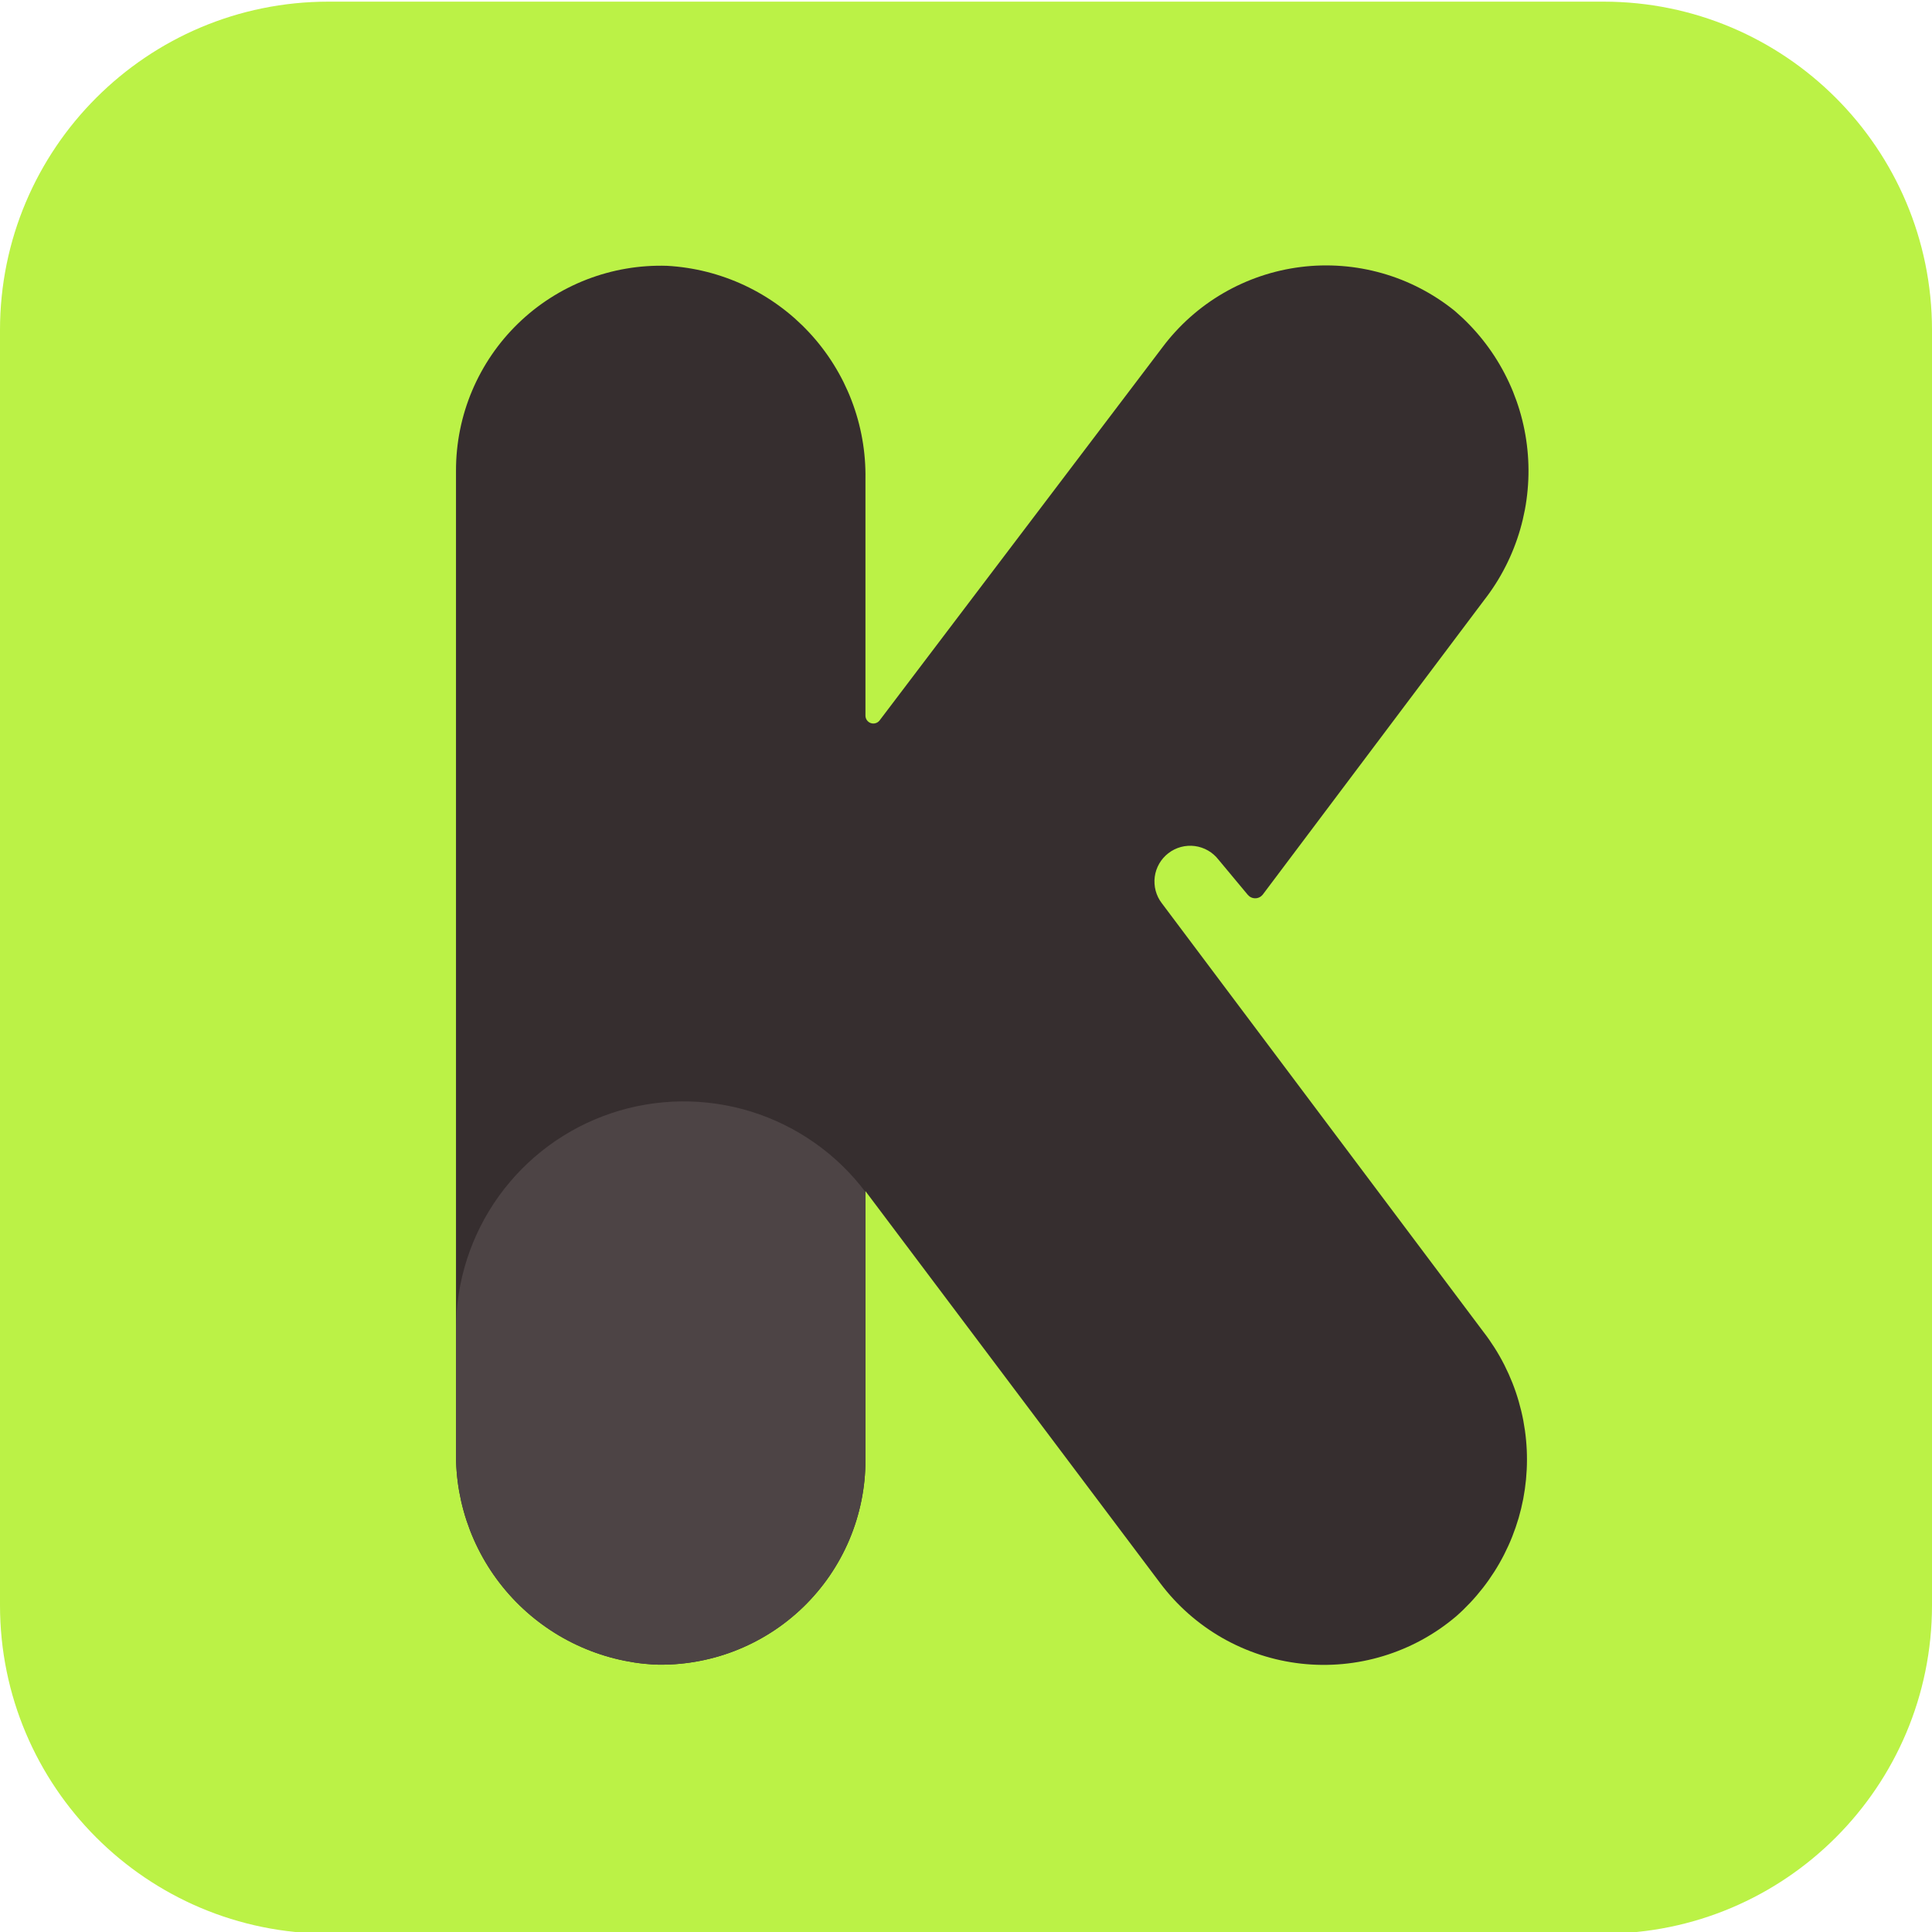 <svg xmlns="http://www.w3.org/2000/svg" xmlns:xlink="http://www.w3.org/1999/xlink" width="500" zoomAndPan="magnify" viewBox="0 0 375 375" height="500" preserveAspectRatio="xMidYMid meet" version="1.2"><defs><clipPath id="a5787043b2"><path d="M 0 0.32 L 375 0.32 L 375 375 L 0 375 Z M 0 0.32 "/></clipPath><clipPath id="f908f125c9"><path d="M 63.75 0.32 L 311.25 0.32 C 346.457 0.32 375 28.859 375 64.07 L 375 311.57 C 375 346.777 346.457 375.32 311.25 375.32 L 63.75 375.32 C 28.543 375.32 0 346.777 0 311.57 L 0 64.07 C 0 28.859 28.543 0.32 63.75 0.32 Z M 63.75 0.32 "/></clipPath></defs><g id="6f4509671b"><g clip-rule="nonzero" clip-path="url(#a5787043b2)"><g clip-rule="nonzero" clip-path="url(#f908f125c9)"><path style=" stroke:none;fill-rule:nonzero;fill:#bbf246;fill-opacity:1;" d="M 0 0.32 L 375 0.32 L 375 375.32 L 0 375.32 Z M 0 0.32 "/></g></g><path style=" stroke:none;fill-rule:nonzero;fill:#362e2f;fill-opacity:1;" d="M 287.906 258.48 L 225.508 175.316 C 225.23 174.957 224.992 174.57 224.789 174.164 C 224.59 173.754 224.43 173.328 224.312 172.891 C 224.195 172.449 224.121 172.004 224.094 171.551 C 224.062 171.094 224.078 170.641 224.137 170.191 C 224.195 169.738 224.301 169.301 224.445 168.867 C 224.594 168.438 224.781 168.023 225.008 167.629 C 225.234 167.238 225.5 166.867 225.797 166.527 C 226.098 166.184 226.43 165.875 226.789 165.598 C 227.152 165.32 227.535 165.082 227.941 164.879 C 228.352 164.676 228.773 164.516 229.215 164.398 C 229.652 164.281 230.102 164.207 230.555 164.176 C 231.008 164.145 231.461 164.16 231.914 164.219 C 232.363 164.277 232.805 164.379 233.238 164.527 C 233.668 164.672 234.082 164.859 234.477 165.086 C 234.871 165.312 235.238 165.574 235.582 165.875 C 235.926 166.176 236.234 166.504 236.512 166.863 L 242.184 173.672 C 242.363 173.887 242.578 174.055 242.832 174.176 C 243.086 174.297 243.352 174.355 243.633 174.355 C 243.91 174.355 244.18 174.297 244.43 174.176 C 244.684 174.055 244.898 173.887 245.078 173.672 L 288.02 116.547 C 288.82 115.523 289.57 114.461 290.273 113.363 C 290.973 112.266 291.617 111.141 292.207 109.98 C 292.801 108.824 293.336 107.641 293.812 106.43 C 294.293 105.219 294.715 103.988 295.074 102.738 C 295.434 101.492 295.734 100.227 295.977 98.949 C 296.219 97.668 296.395 96.383 296.512 95.086 C 296.629 93.789 296.688 92.492 296.68 91.191 C 296.672 89.891 296.605 88.594 296.473 87.301 C 296.344 86.004 296.152 84.719 295.898 83.445 C 295.645 82.168 295.332 80.906 294.957 79.66 C 294.582 78.414 294.148 77.188 293.66 75.984 C 293.168 74.781 292.621 73.602 292.016 72.449 C 291.414 71.297 290.758 70.176 290.047 69.086 C 289.336 67.996 288.574 66.941 287.762 65.926 C 286.953 64.91 286.094 63.934 285.188 63 C 284.285 62.062 283.336 61.176 282.348 60.328 C 281.312 59.492 280.238 58.711 279.125 57.984 C 278.012 57.258 276.863 56.586 275.68 55.973 C 274.5 55.359 273.289 54.809 272.055 54.316 C 270.816 53.828 269.559 53.398 268.277 53.035 C 267 52.672 265.703 52.371 264.395 52.137 C 263.086 51.902 261.766 51.734 260.438 51.633 C 259.113 51.531 257.785 51.496 256.453 51.527 C 255.125 51.559 253.797 51.656 252.477 51.824 C 251.156 51.988 249.848 52.219 248.551 52.516 C 247.254 52.812 245.977 53.172 244.715 53.598 C 243.453 54.023 242.215 54.512 241.004 55.062 C 239.793 55.609 238.613 56.219 237.461 56.887 C 236.309 57.555 235.195 58.281 234.117 59.059 C 233.039 59.84 232.004 60.672 231.008 61.559 C 230.016 62.441 229.066 63.375 228.168 64.355 C 227.266 65.332 226.418 66.355 225.621 67.422 L 170.707 139.863 C 170.508 140.109 170.254 140.281 169.945 140.371 C 169.641 140.461 169.336 140.453 169.031 140.355 C 168.727 140.254 168.48 140.074 168.289 139.816 C 168.098 139.562 167.996 139.273 167.984 138.953 L 167.984 92.949 C 168.004 91.648 167.961 90.348 167.859 89.051 C 167.754 87.754 167.59 86.461 167.359 85.18 C 167.133 83.898 166.844 82.633 166.496 81.379 C 166.145 80.125 165.738 78.891 165.27 77.676 C 164.805 76.461 164.277 75.27 163.699 74.105 C 163.117 72.941 162.48 71.805 161.789 70.703 C 161.102 69.598 160.359 68.531 159.566 67.496 C 158.777 66.465 157.938 65.473 157.047 64.52 C 156.16 63.566 155.23 62.66 154.258 61.793 C 153.281 60.93 152.27 60.117 151.219 59.352 C 150.164 58.582 149.078 57.871 147.957 57.207 C 146.836 56.543 145.688 55.938 144.508 55.383 C 143.332 54.832 142.129 54.336 140.902 53.902 C 139.676 53.465 138.434 53.086 137.172 52.766 C 135.906 52.449 134.633 52.191 133.348 51.996 C 132.059 51.801 130.766 51.664 129.465 51.594 C 128.141 51.551 126.816 51.578 125.492 51.668 C 124.168 51.758 122.852 51.914 121.543 52.141 C 120.234 52.363 118.941 52.648 117.664 53.004 C 116.383 53.355 115.125 53.773 113.887 54.25 C 112.648 54.73 111.438 55.27 110.254 55.871 C 109.07 56.469 107.922 57.129 106.805 57.844 C 105.688 58.559 104.609 59.328 103.566 60.152 C 102.527 60.977 101.531 61.852 100.578 62.773 C 99.625 63.699 98.719 64.668 97.863 65.68 C 97.008 66.695 96.207 67.75 95.457 68.844 C 94.707 69.938 94.016 71.07 93.379 72.234 C 92.742 73.398 92.164 74.59 91.648 75.812 C 91.129 77.035 90.676 78.281 90.281 79.547 C 89.891 80.816 89.562 82.102 89.301 83.398 C 89.035 84.699 88.84 86.012 88.707 87.332 C 88.574 88.652 88.508 89.977 88.508 91.305 L 88.508 281.738 C 88.488 283.039 88.531 284.34 88.637 285.637 C 88.738 286.934 88.906 288.223 89.133 289.504 C 89.363 290.785 89.648 292.055 90 293.309 C 90.348 294.562 90.758 295.797 91.223 297.012 C 91.691 298.227 92.215 299.418 92.797 300.582 C 93.379 301.746 94.012 302.879 94.703 303.984 C 95.395 305.09 96.133 306.156 96.926 307.188 C 97.719 308.223 98.559 309.215 99.445 310.168 C 100.332 311.121 101.262 312.027 102.238 312.891 C 103.211 313.754 104.223 314.57 105.277 315.336 C 106.328 316.102 107.414 316.816 108.535 317.48 C 109.656 318.141 110.805 318.75 111.984 319.301 C 113.164 319.855 114.367 320.348 115.59 320.785 C 116.816 321.223 118.062 321.602 119.324 321.918 C 120.586 322.238 121.859 322.492 123.148 322.691 C 124.434 322.887 125.727 323.02 127.027 323.094 C 128.355 323.133 129.68 323.109 131.004 323.02 C 132.328 322.926 133.641 322.77 134.949 322.547 C 136.258 322.324 137.551 322.035 138.832 321.684 C 140.109 321.332 141.371 320.914 142.605 320.438 C 143.844 319.957 145.055 319.418 146.238 318.816 C 147.422 318.215 148.574 317.559 149.691 316.844 C 150.809 316.129 151.887 315.359 152.926 314.535 C 153.969 313.711 154.965 312.836 155.918 311.914 C 156.871 310.988 157.773 310.02 158.629 309.004 C 159.484 307.992 160.289 306.938 161.039 305.844 C 161.785 304.746 162.48 303.617 163.117 302.453 C 163.754 301.289 164.332 300.094 164.848 298.875 C 165.363 297.652 165.82 296.406 166.211 295.137 C 166.602 293.871 166.93 292.586 167.195 291.285 C 167.457 289.984 167.656 288.676 167.789 287.355 C 167.918 286.035 167.984 284.711 167.984 283.383 L 167.984 231.195 L 225.223 307.324 C 226.035 308.398 226.898 309.434 227.812 310.422 C 228.73 311.414 229.695 312.352 230.707 313.246 C 231.719 314.137 232.773 314.973 233.871 315.758 C 234.969 316.543 236.102 317.27 237.273 317.938 C 238.445 318.605 239.648 319.211 240.883 319.758 C 242.117 320.305 243.375 320.785 244.656 321.203 C 245.938 321.621 247.238 321.973 248.559 322.258 C 249.875 322.543 251.203 322.758 252.543 322.91 C 253.887 323.059 255.23 323.141 256.578 323.152 C 257.926 323.164 259.273 323.109 260.617 322.984 C 261.957 322.859 263.293 322.668 264.617 322.406 C 265.938 322.148 267.246 321.82 268.535 321.426 C 269.824 321.035 271.094 320.574 272.336 320.051 C 273.578 319.531 274.793 318.945 275.977 318.301 C 277.16 317.652 278.309 316.949 279.422 316.188 C 280.531 315.422 281.602 314.605 282.633 313.734 C 283.59 312.891 284.504 312.004 285.375 311.078 C 286.25 310.148 287.074 309.18 287.859 308.172 C 288.641 307.168 289.371 306.125 290.055 305.051 C 290.738 303.977 291.371 302.871 291.949 301.734 C 292.527 300.598 293.055 299.441 293.523 298.254 C 293.992 297.07 294.406 295.867 294.766 294.645 C 295.121 293.418 295.418 292.184 295.66 290.93 C 295.898 289.68 296.078 288.418 296.199 287.148 C 296.32 285.883 296.383 284.609 296.383 283.336 C 296.387 282.062 296.328 280.789 296.207 279.52 C 296.09 278.25 295.91 276.992 295.676 275.738 C 295.438 274.488 295.141 273.25 294.785 272.023 C 294.434 270.801 294.023 269.594 293.555 268.41 C 293.086 267.223 292.562 266.062 291.988 264.926 C 291.41 263.789 290.781 262.684 290.098 261.605 C 289.418 260.531 288.688 259.488 287.906 258.48 Z M 287.906 258.48 "/><path style=" stroke:none;fill-rule:nonzero;fill:#4d4445;fill-opacity:1;" d="M 88.508 258.027 L 88.508 281.738 C 88.488 283.039 88.531 284.34 88.637 285.637 C 88.738 286.934 88.906 288.223 89.133 289.504 C 89.363 290.785 89.648 292.055 90 293.309 C 90.348 294.562 90.758 295.797 91.223 297.012 C 91.691 298.227 92.215 299.418 92.797 300.582 C 93.379 301.746 94.012 302.879 94.703 303.984 C 95.395 305.09 96.133 306.156 96.926 307.188 C 97.719 308.223 98.559 309.215 99.445 310.168 C 100.332 311.121 101.262 312.027 102.238 312.891 C 103.211 313.754 104.223 314.57 105.277 315.336 C 106.328 316.102 107.414 316.816 108.535 317.48 C 109.656 318.141 110.805 318.75 111.984 319.301 C 113.164 319.855 114.367 320.348 115.59 320.785 C 116.816 321.223 118.062 321.602 119.324 321.918 C 120.586 322.238 121.859 322.492 123.148 322.691 C 124.434 322.887 125.727 323.02 127.027 323.094 C 128.355 323.133 129.68 323.109 131.004 323.02 C 132.328 322.926 133.645 322.77 134.949 322.547 C 136.258 322.324 137.551 322.035 138.832 321.684 C 140.109 321.332 141.371 320.914 142.605 320.438 C 143.844 319.957 145.055 319.418 146.238 318.816 C 147.422 318.215 148.574 317.559 149.691 316.844 C 150.809 316.129 151.887 315.359 152.926 314.535 C 153.969 313.711 154.965 312.836 155.918 311.914 C 156.871 310.988 157.773 310.02 158.629 309.004 C 159.484 307.992 160.289 306.938 161.039 305.84 C 161.785 304.746 162.48 303.617 163.117 302.453 C 163.754 301.289 164.332 300.094 164.848 298.875 C 165.363 297.652 165.82 296.406 166.211 295.137 C 166.602 293.871 166.93 292.586 167.195 291.285 C 167.457 289.984 167.656 288.676 167.789 287.355 C 167.918 286.035 167.984 284.711 167.984 283.383 L 167.984 231.363 C 167.293 230.445 166.566 229.555 165.805 228.695 C 165.043 227.832 164.246 227.004 163.422 226.203 C 162.594 225.402 161.738 224.637 160.852 223.906 C 159.965 223.172 159.051 222.477 158.109 221.816 C 157.172 221.152 156.203 220.531 155.215 219.945 C 154.227 219.359 153.215 218.812 152.184 218.305 C 151.152 217.797 150.102 217.332 149.031 216.906 C 147.965 216.48 146.879 216.098 145.781 215.758 C 144.684 215.418 143.574 215.121 142.453 214.867 C 141.332 214.613 140.199 214.402 139.062 214.238 C 137.926 214.074 136.781 213.953 135.633 213.875 C 134.488 213.801 133.34 213.77 132.188 213.781 C 131.039 213.793 129.891 213.852 128.746 213.957 C 127.602 214.059 126.461 214.207 125.328 214.398 C 124.195 214.59 123.07 214.824 121.953 215.105 C 120.84 215.383 119.734 215.707 118.645 216.074 C 117.555 216.438 116.48 216.848 115.422 217.297 C 114.363 217.746 113.324 218.234 112.305 218.766 C 111.285 219.297 110.285 219.867 109.312 220.477 C 108.336 221.082 107.383 221.73 106.461 222.414 C 105.535 223.094 104.637 223.812 103.77 224.566 C 102.898 225.32 102.059 226.105 101.254 226.922 C 100.445 227.742 99.668 228.59 98.93 229.469 C 98.188 230.348 97.48 231.254 96.809 232.188 C 96.137 233.121 95.504 234.082 94.91 235.062 C 94.312 236.047 93.754 237.051 93.238 238.078 C 92.723 239.105 92.242 240.152 91.809 241.215 C 91.371 242.281 90.977 243.359 90.625 244.453 C 90.273 245.547 89.965 246.656 89.699 247.773 C 89.438 248.895 89.215 250.02 89.039 251.156 C 88.859 252.293 88.727 253.434 88.641 254.582 C 88.551 255.727 88.508 256.875 88.508 258.027 Z M 88.508 258.027 "/></g></svg>